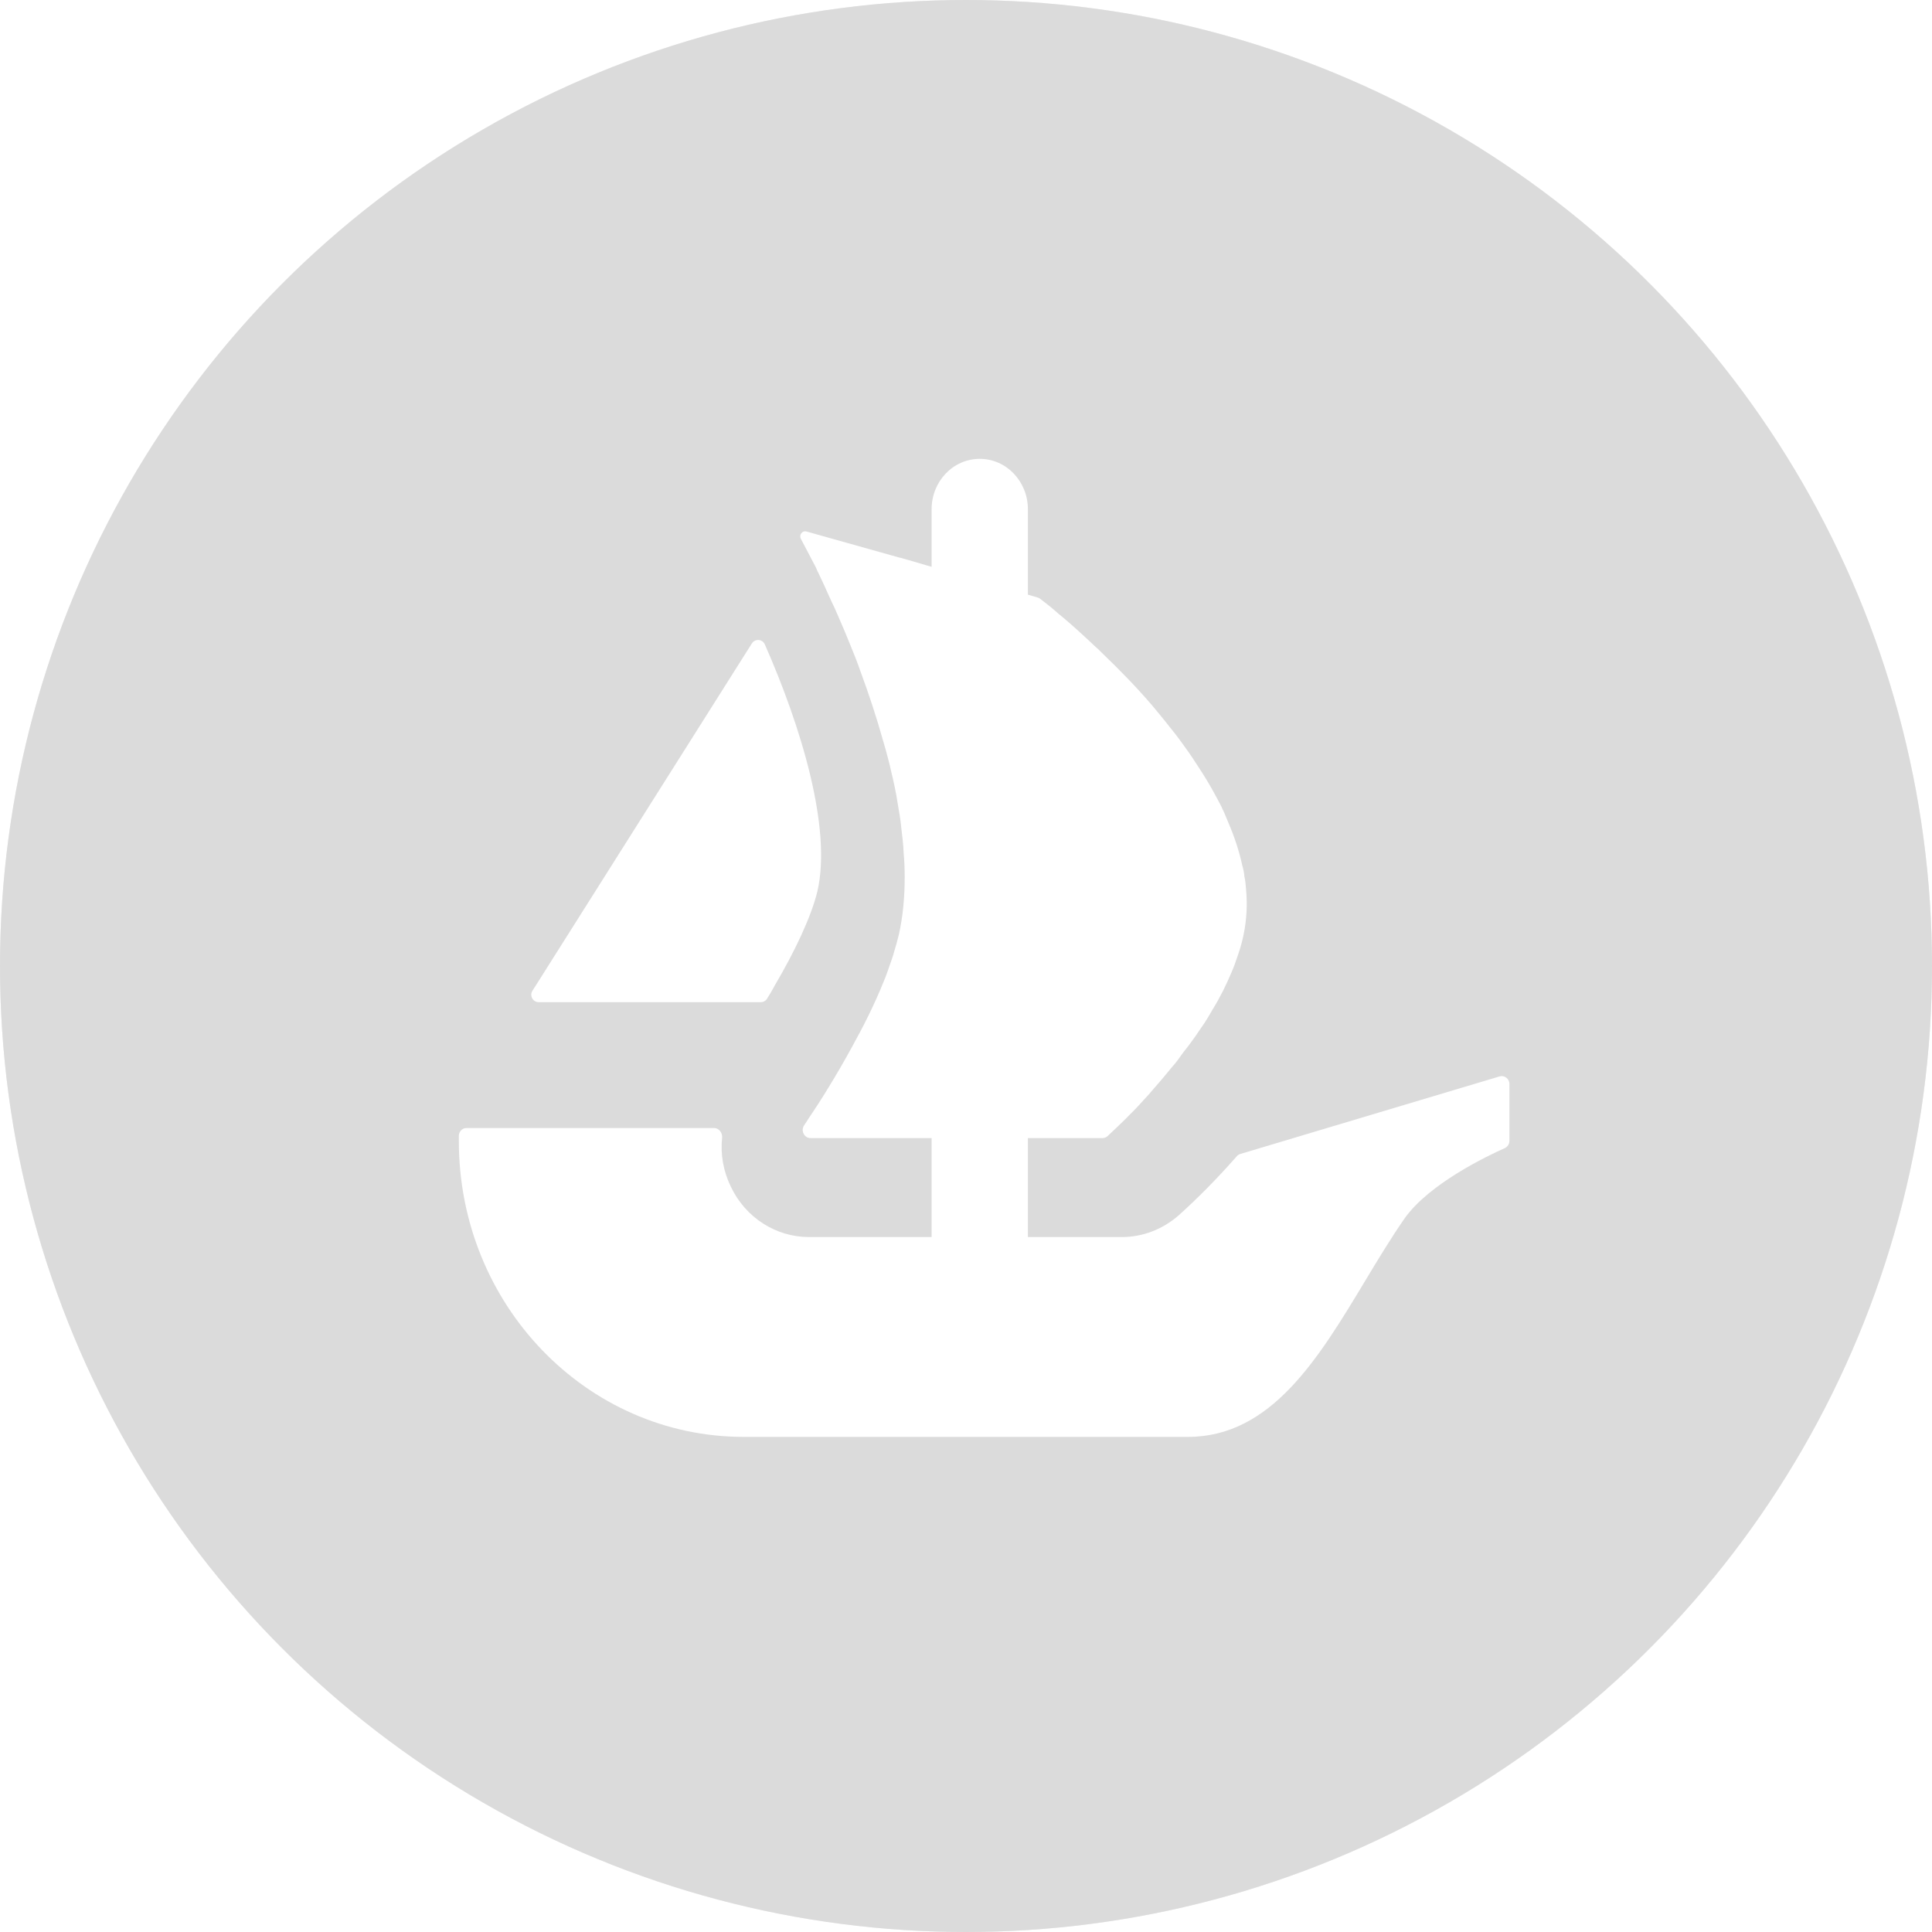 <svg width="30" height="30" viewBox="0 0 30 30" fill="none" xmlns="http://www.w3.org/2000/svg">
<g filter="url(#filter0_b_2565_83183)">
<circle cx="15" cy="15" r="15" fill="black" fill-opacity="0.2"/>
<circle cx="15" cy="15" r="15" fill="white" fill-opacity="0.3"/>
</g>
<path d="M23.438 17.714V16.832C23.438 16.751 23.361 16.692 23.287 16.714L19.262 17.918C19.24 17.924 19.221 17.936 19.206 17.953C18.775 18.446 18.408 18.776 18.311 18.864L18.305 18.87C18.054 19.089 17.744 19.209 17.418 19.209H15.961V17.672H17.119C17.149 17.672 17.178 17.661 17.199 17.641L17.349 17.499C17.413 17.438 17.489 17.365 17.58 17.271C17.588 17.263 17.596 17.255 17.604 17.247C17.651 17.198 17.703 17.145 17.753 17.087C17.812 17.026 17.871 16.959 17.925 16.893C18.016 16.792 18.103 16.686 18.194 16.575C18.26 16.502 18.32 16.419 18.378 16.336C18.443 16.257 18.507 16.169 18.567 16.084C18.589 16.05 18.613 16.016 18.637 15.981C18.66 15.948 18.684 15.914 18.707 15.879C18.75 15.811 18.794 15.74 18.831 15.672C18.945 15.489 19.041 15.294 19.123 15.098C19.16 15.015 19.19 14.927 19.219 14.841C19.223 14.83 19.227 14.819 19.23 14.809C19.263 14.709 19.29 14.615 19.31 14.515C19.359 14.28 19.37 14.047 19.349 13.813C19.343 13.74 19.338 13.668 19.321 13.601V13.589C19.316 13.542 19.305 13.488 19.29 13.439C19.241 13.211 19.165 12.983 19.068 12.76C19.036 12.677 18.998 12.592 18.961 12.515C18.874 12.348 18.783 12.181 18.68 12.019C18.659 11.985 18.636 11.95 18.613 11.915C18.596 11.889 18.578 11.862 18.561 11.836C18.496 11.732 18.422 11.631 18.351 11.533C18.335 11.511 18.319 11.489 18.303 11.467C18.261 11.41 18.215 11.353 18.168 11.295C18.143 11.264 18.117 11.232 18.093 11.2C18.022 11.112 17.952 11.027 17.882 10.944C17.629 10.649 17.364 10.382 17.127 10.154C17.084 10.109 17.036 10.064 16.987 10.021C16.804 9.848 16.637 9.697 16.497 9.58C16.454 9.547 16.417 9.514 16.382 9.483C16.358 9.462 16.335 9.442 16.313 9.424C16.271 9.392 16.234 9.362 16.203 9.338C16.183 9.323 16.166 9.309 16.151 9.298C16.14 9.289 16.128 9.284 16.116 9.279L15.961 9.234V7.907C15.961 7.69 15.877 7.496 15.742 7.354C15.607 7.212 15.42 7.125 15.213 7.125C14.8 7.125 14.466 7.475 14.466 7.907V8.801L14.388 8.779L14.178 8.717L13.986 8.662L13.984 8.662C13.984 8.662 13.982 8.661 13.98 8.661H13.976L12.522 8.253C12.458 8.235 12.403 8.306 12.436 8.367L12.669 8.811C12.682 8.845 12.698 8.879 12.716 8.914C12.727 8.937 12.738 8.96 12.749 8.984C12.787 9.063 12.825 9.146 12.861 9.229C12.894 9.302 12.927 9.374 12.965 9.452C12.981 9.489 12.997 9.527 13.014 9.565C13.075 9.704 13.138 9.851 13.201 10.009C13.256 10.143 13.31 10.276 13.358 10.416C13.488 10.766 13.612 11.14 13.719 11.524C13.746 11.61 13.767 11.693 13.789 11.777C13.798 11.813 13.807 11.849 13.817 11.885L13.832 11.953C13.876 12.131 13.914 12.308 13.941 12.487C13.963 12.609 13.983 12.726 13.994 12.844C14.01 12.978 14.027 13.111 14.032 13.245C14.043 13.367 14.048 13.495 14.048 13.618C14.048 13.93 14.021 14.231 13.957 14.515C13.953 14.53 13.949 14.546 13.945 14.561C13.927 14.63 13.909 14.702 13.886 14.771C13.867 14.845 13.841 14.918 13.813 14.995C13.804 15.022 13.794 15.049 13.785 15.077C13.783 15.082 13.781 15.087 13.779 15.092C13.759 15.148 13.739 15.205 13.714 15.26C13.579 15.595 13.412 15.928 13.239 16.24C12.987 16.703 12.732 17.109 12.554 17.371C12.543 17.388 12.533 17.404 12.523 17.419C12.51 17.439 12.498 17.457 12.486 17.475C12.431 17.557 12.488 17.672 12.584 17.672H14.466V19.209H12.562C12.051 19.209 11.578 18.909 11.35 18.43C11.232 18.189 11.185 17.925 11.213 17.666C11.219 17.589 11.164 17.516 11.088 17.516H7.243C7.178 17.516 7.125 17.571 7.125 17.638V17.72C7.125 20.257 9.106 22.312 11.55 22.312H18.446C19.739 22.312 20.473 21.094 21.194 19.896C21.395 19.562 21.595 19.23 21.806 18.926C22.186 18.381 23.098 17.948 23.364 17.829C23.408 17.81 23.438 17.765 23.438 17.714Z" fill="white"/>
<path d="M8.324 15.296L8.268 15.384C8.219 15.461 8.274 15.562 8.366 15.562H11.813C11.851 15.562 11.887 15.544 11.908 15.512C11.953 15.442 11.995 15.37 12.034 15.296C12.332 14.79 12.596 14.242 12.693 13.838C12.919 12.854 12.436 11.275 11.876 10.006C11.839 9.922 11.724 9.914 11.675 9.991L8.324 15.296Z" fill="white"/>
<defs>
<filter id="filter0_b_2565_83183" x="-10" y="-10" width="50" height="50" filterUnits="userSpaceOnUse" color-interpolation-filters="sRGB">
<feFlood flood-opacity="0" result="BackgroundImageFix"/>
<feGaussianBlur in="BackgroundImageFix" stdDeviation="5"/>
<feComposite in2="SourceAlpha" operator="in" result="effect1_backgroundBlur_2565_83183"/>
<feBlend mode="normal" in="SourceGraphic" in2="effect1_backgroundBlur_2565_83183" result="shape"/>
</filter>
</defs>
</svg>
